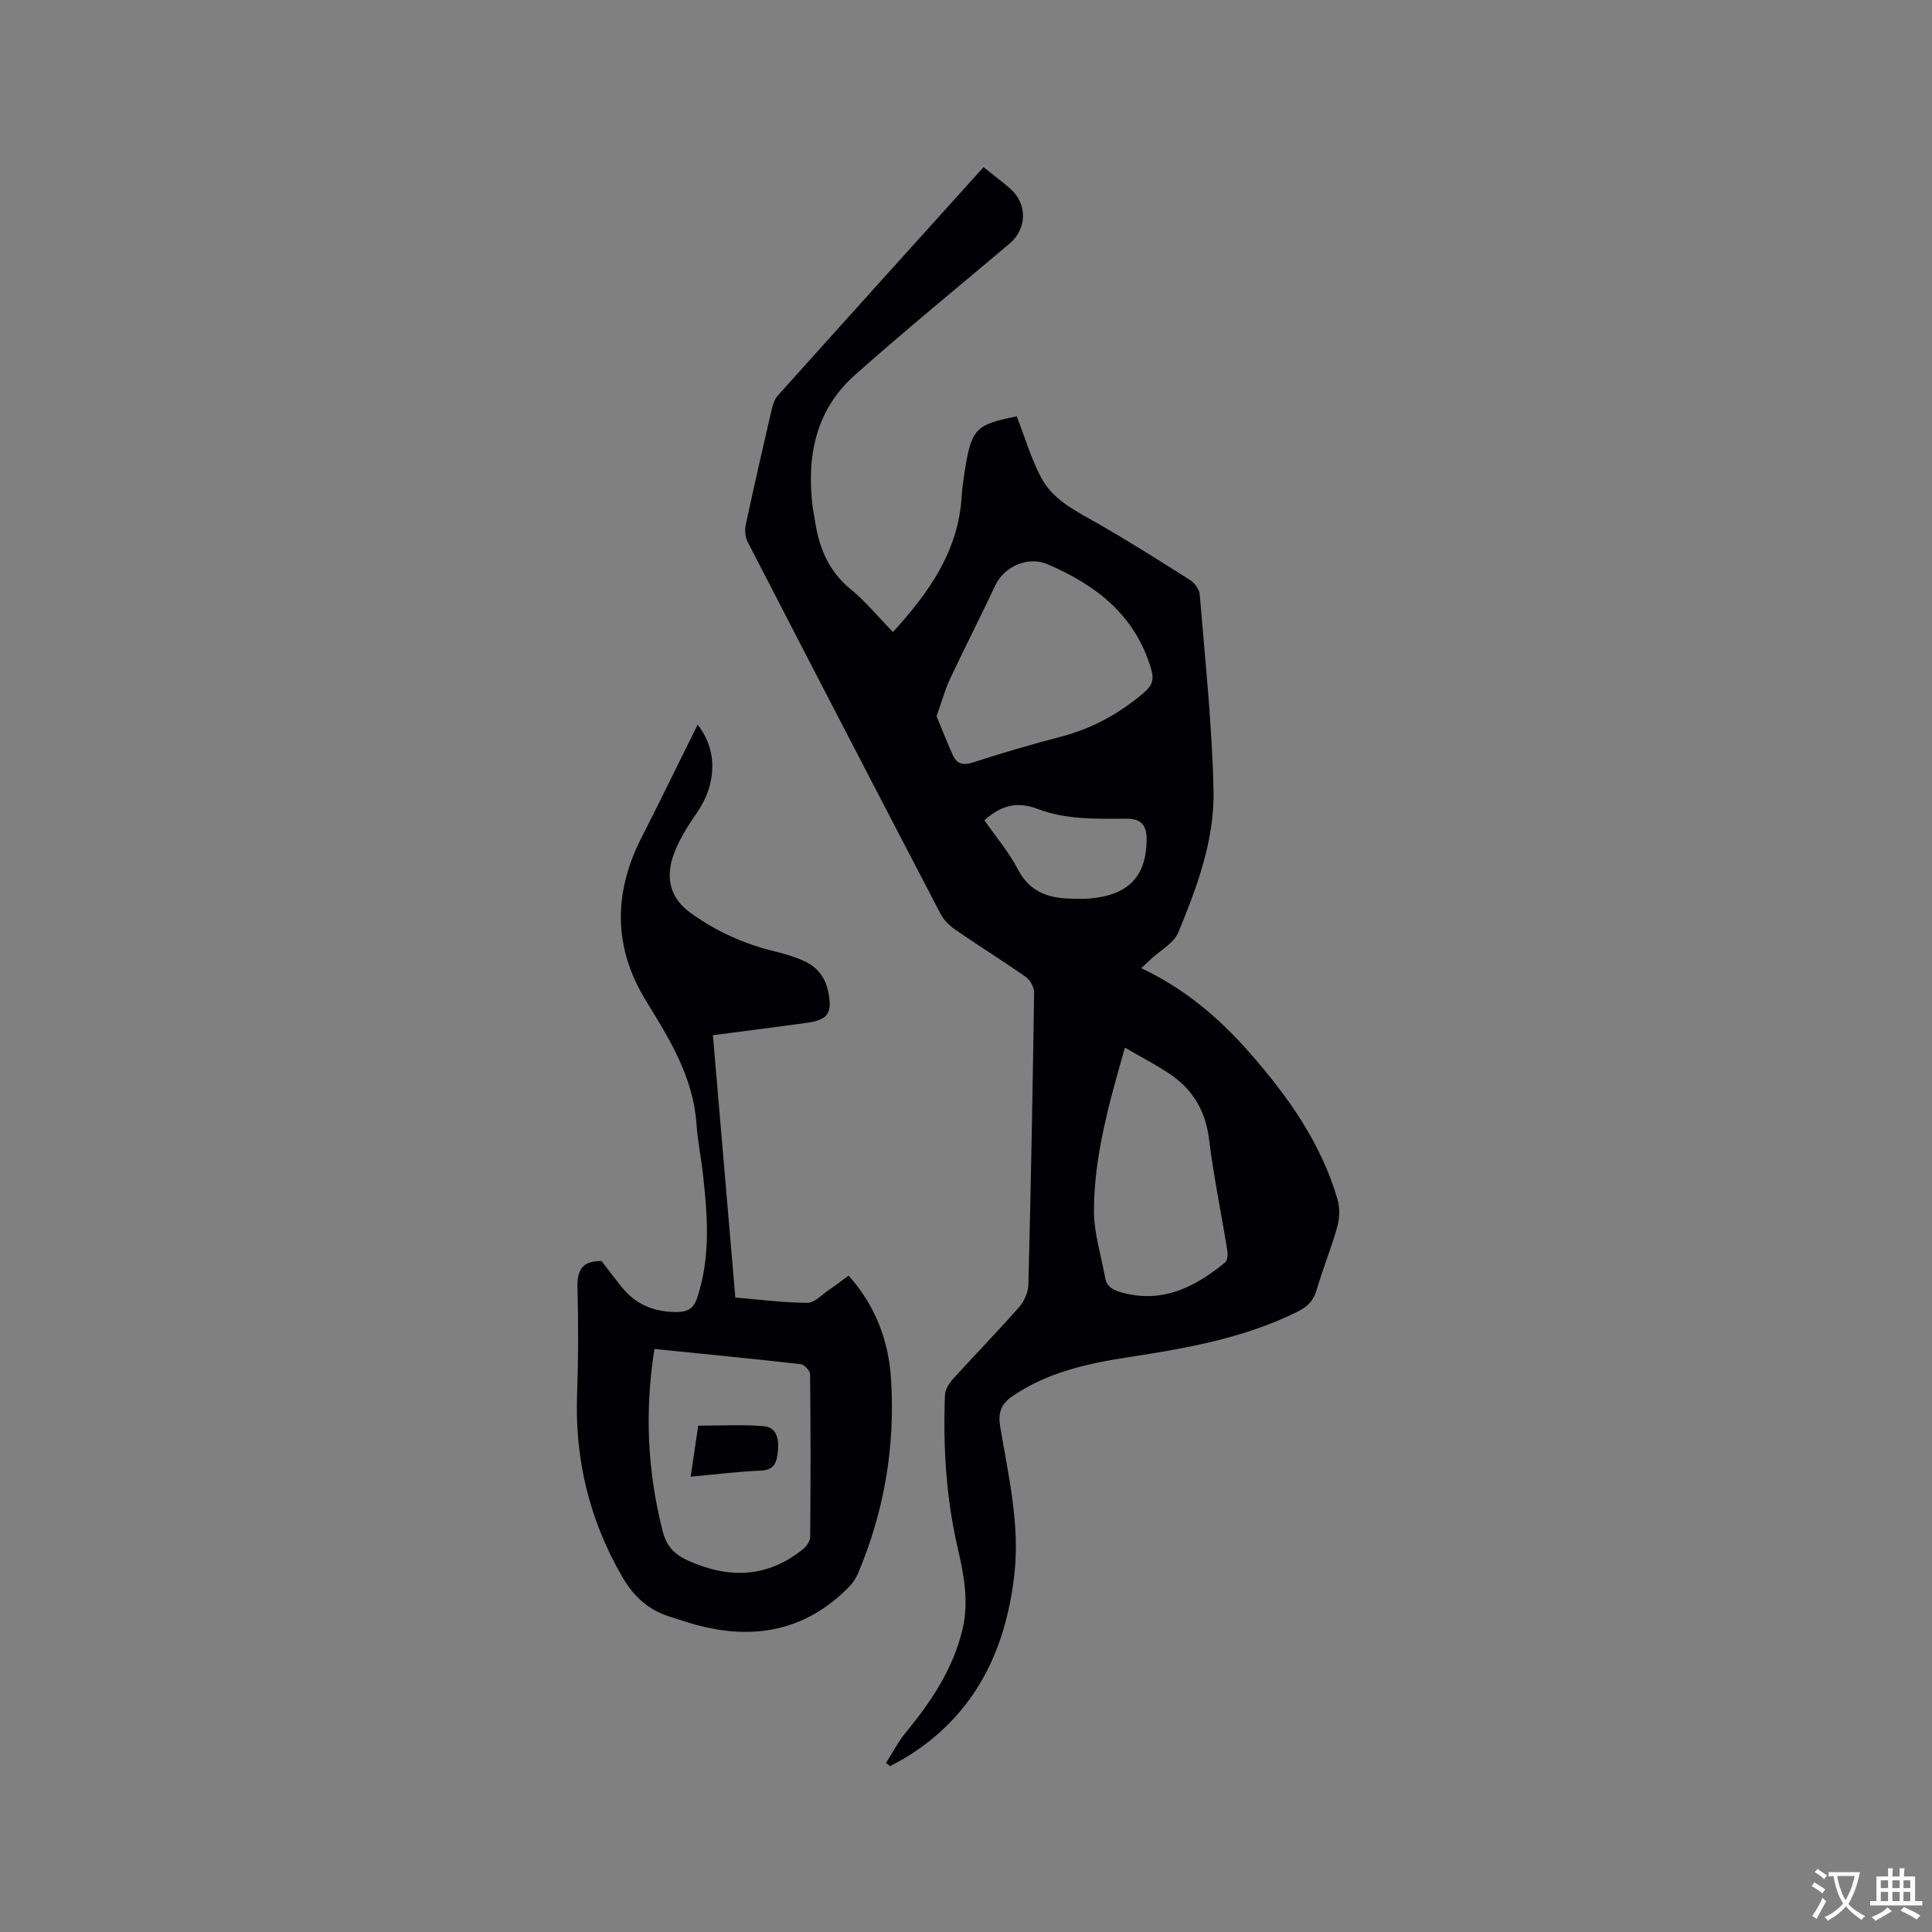 <svg enable-background="new 0 0 400 400" viewBox="0 0 400 400" xmlns="http://www.w3.org/2000/svg"><rect x="0" y="0" width="400" height="400" fill="#808080" stroke="none"/><g fill="#010105"><path d="m203.63 34.61c2.01 1.61 3.79 2.94 5.46 4.39 3.69 3.21 3.59 8.35-.12 11.48-10.69 9.03-21.54 17.88-31.99 27.18-8.24 7.33-10.04 17.07-8.69 27.62.08.63.25 1.25.34 1.88.79 5.81 2.71 10.94 7.51 14.85 3.1 2.53 5.67 5.7 8.73 8.84 7.55-8.25 13.59-16.83 14.24-28.2.1-1.69.36-3.37.62-5.04 1.39-8.85 2.23-9.7 10.78-11.41 1.67 4.3 2.95 8.69 5.03 12.65 2.34 4.46 6.8 6.74 11.1 9.17 6.71 3.8 13.24 7.94 19.76 12.08.93.59 1.9 1.9 1.99 2.95 1.1 13.5 2.56 27.01 2.86 40.54.23 10.26-3.39 20.01-7.28 29.42-.95 2.3-3.82 3.8-5.8 5.67-.52.49-1.05.98-1.89 1.77 8.91 4.19 16.04 10.23 22.3 17.34 7.97 9.06 14.91 18.77 18.34 30.53.52 1.78.43 3.97-.08 5.77-1.22 4.38-2.98 8.6-4.24 12.97-.65 2.26-1.93 3.5-3.96 4.51-11.08 5.5-23.06 7.59-35.12 9.44-8.4 1.29-16.64 3.1-23.87 8.03-2.44 1.66-3.05 3.46-2.56 6.39 1.69 10.12 4.1 20.21 2.92 30.59-1.81 15.85-8.24 29.03-22.24 37.71-1.13.7-2.34 1.29-3.51 1.93-.27-.22-.55-.45-.82-.67 1.36-2.12 2.53-4.41 4.13-6.34 5.24-6.36 9.73-13.09 11.69-21.24 1.38-5.76.32-11.35-.99-16.96-2.41-10.39-3.02-20.96-2.63-31.58.04-1.11.79-2.39 1.57-3.26 4.55-5.03 9.3-9.89 13.78-14.98 1.07-1.21 1.89-3.09 1.93-4.69.51-20.14.89-40.28 1.18-60.42.02-1.1-.8-2.61-1.71-3.25-4.77-3.35-9.73-6.42-14.52-9.73-1.25-.86-2.47-2.06-3.16-3.38-13.37-25.63-26.68-51.29-39.92-76.98-.52-1-.62-2.45-.38-3.58 1.7-7.97 3.53-15.92 5.37-23.86.23-1 .6-2.1 1.26-2.84 14.07-15.7 28.21-31.35 42.59-47.29zm-9.72 113.68c1.13 2.73 2.17 5.45 3.38 8.09.82 1.78 2.1 2.14 4.14 1.48 6.02-1.96 12.11-3.74 18.24-5.34 6.49-1.69 12.11-4.8 17.19-9.13 1.72-1.46 2.11-2.72 1.48-4.86-3.28-11.15-11.4-17.42-21.51-21.73-3.98-1.7-8.92.47-10.77 4.41-3.05 6.49-6.33 12.87-9.37 19.37-1.09 2.34-1.77 4.88-2.78 7.71zm38.99 68.61c-3.3 11.58-6.37 22.41-6.41 33.7-.02 4.65 1.48 9.3 2.32 13.95.35 1.92 1.7 2.58 3.51 3.07 8.41 2.28 15.1-1.15 21.3-6.22.5-.41.62-1.65.49-2.43-1.24-7.71-2.84-15.37-3.79-23.11-.69-5.56-3.1-9.88-7.48-13.05-2.97-2.13-6.3-3.76-9.94-5.91zm-29.09-47.07c2.38 3.43 5.09 6.61 6.97 10.22 2.34 4.47 6.01 5.83 10.56 6 1.37.05 2.76.1 4.12-.01 8.1-.67 11.76-4.44 11.94-11.96.07-3-.94-4.59-4.13-4.58-6.22.03-12.51.25-18.43-2.02-4.15-1.59-7.58-.79-11.03 2.35z"/><path d="m124.54 261.09c1.37 1.77 2.71 3.54 4.09 5.28 2.91 3.65 6.68 5.26 11.37 5.27 2.41.01 3.61-.72 4.37-3.01 2.77-8.41 2.13-16.95 1.17-25.51-.39-3.47-1.1-6.92-1.34-10.4-.66-9.71-5.58-17.59-10.47-25.55-6.8-11.06-6.73-22.36-.88-33.82 3.94-7.71 7.71-15.51 11.58-23.31 4.18 5.24 3.98 12.24-.09 18.15-2.01 2.92-4.03 6.05-5.08 9.38-1.37 4.36-.5 8.4 3.72 11.44 5.34 3.85 11.13 6.45 17.49 7.98 2.05.5 4.1 1.11 6.01 1.98 2.63 1.2 4.33 3.26 4.96 6.2.97 4.55.04 6.01-4.51 6.62-6.29.85-12.59 1.66-19.33 2.54 1.54 18.05 3.08 36.04 4.64 54.31 5.06.42 10 1.08 14.93 1.09 1.5.01 3.02-1.71 4.49-2.7 1.3-.88 2.55-1.84 4.04-2.92 5.55 6.21 8.28 13.45 8.78 21.41.89 13.95-1.41 27.44-6.88 40.34-.44 1.03-1.15 2.02-1.95 2.82-8.95 9.03-19.67 10.96-31.62 7.7-1.73-.47-3.43-1.08-5.15-1.6-4.55-1.38-7.65-4.14-10.1-8.4-6.77-11.74-9.79-24.23-9.3-37.72.26-7.31.28-14.63.08-21.94-.1-3.55.79-5.71 4.98-5.63zm10.95 18.2c-2.03 12.86-1.45 25.2 1.65 37.51.81 3.23 2.34 4.97 5.3 6.3 8.47 3.8 16.41 3.6 23.81-2.36.72-.58 1.48-1.65 1.49-2.49.1-11.23.1-22.46-.02-33.7-.01-.74-1.18-2.02-1.91-2.11-9.98-1.13-19.98-2.1-30.32-3.15z"/><path d="m142.99 305.73c.55-3.72 1.05-7.04 1.57-10.56 4.55 0 9.06-.26 13.52.1 2.75.22 3.21 2.64 2.98 5.09-.21 2.26-.62 4.01-3.59 4.12-4.62.18-9.23.78-14.48 1.25z"/></g><path d="m377.9 391.2c-.2.3-.4.5-.6.8-.7-.6-1.4-1-2.2-1.5.2-.3.4-.5.5-.8.6.4 1.4.8 2.3 1.5zm-1.8 6.1c-.2-.2-.5-.4-.9-.6.4-.6.8-1.2 1.2-1.9s.7-1.3.9-1.9c.3.3.5.5.8.7-.7 1.3-1.4 2.6-2 3.7zm2.2-9c-.3.3-.5.5-.6.8-.6-.6-1.3-1.1-2-1.5.3-.3.5-.5.6-.7.6.5 1.3.9 2 1.4zm.3.2v-.9h2 4.5c-.3 1.3-.6 2.5-1 3.6s-.9 2.1-1.4 3c.4.5 1 1 1.6 1.4s1.2.8 1.9 1.1c-.3.2-.5.4-.8.8-.4-.3-1-.7-1.6-1.2s-1.2-1.1-1.6-1.6c-.5.6-1.1 1.1-1.7 1.6s-1.4.9-2.1 1.4c-.1-.3-.3-.5-.7-.8.6-.2 1.2-.5 1.9-1s1.4-1.1 2-1.8c-.5-.8-.9-1.6-1.2-2.5s-.6-2-.8-3.2c-.4.1-.7.1-1 .1zm2.5 2.7c.3 1 .7 1.7 1 2.2.3-.5.6-1.1 1-2s.6-1.9.9-3h-3.2-.4c.1.9.3 1.8.7 2.8z" fill="#fafbfa"/><path d="m396.5 388.5v1.5 3.6h1.5v.9c-.4 0-1 0-1.7 0h-7.9c-.5 0-.9 0-1.2 0v-.9h1.3v-3.5c0-.7 0-1.2 0-1.6h2.4c0-.8 0-1.4 0-1.7h1c0 .3-.1.8-.1 1.7h1.5c0-.8 0-1.4 0-1.7h1c0 .3-.1.9-.1 1.7zm-8.2 9.2c-.2-.3-.5-.5-.8-.8.8-.3 1.4-.6 1.9-.9s1-.7 1.4-1.1c.3.3.6.5.9.8-1.6 1-2.8 1.6-3.4 2zm2.6-6.8v-1.6h-1.5v1.6zm0 2.7v-1.9h-1.5v1.9zm2.4-2.7v-1.6h-1.5v1.6zm0 2.7v-1.9h-1.5v1.9zm.2 2 .7-.8c.4.2.9.5 1.6.8s1.3.7 1.8 1c-.3.3-.5.5-.8.8-.4-.3-1.5-1-3.3-1.8zm2-4.7v-1.6h-1.4v1.6zm0 2.7v-1.9h-1.4v1.9z" fill="#fafbfa"/></svg>